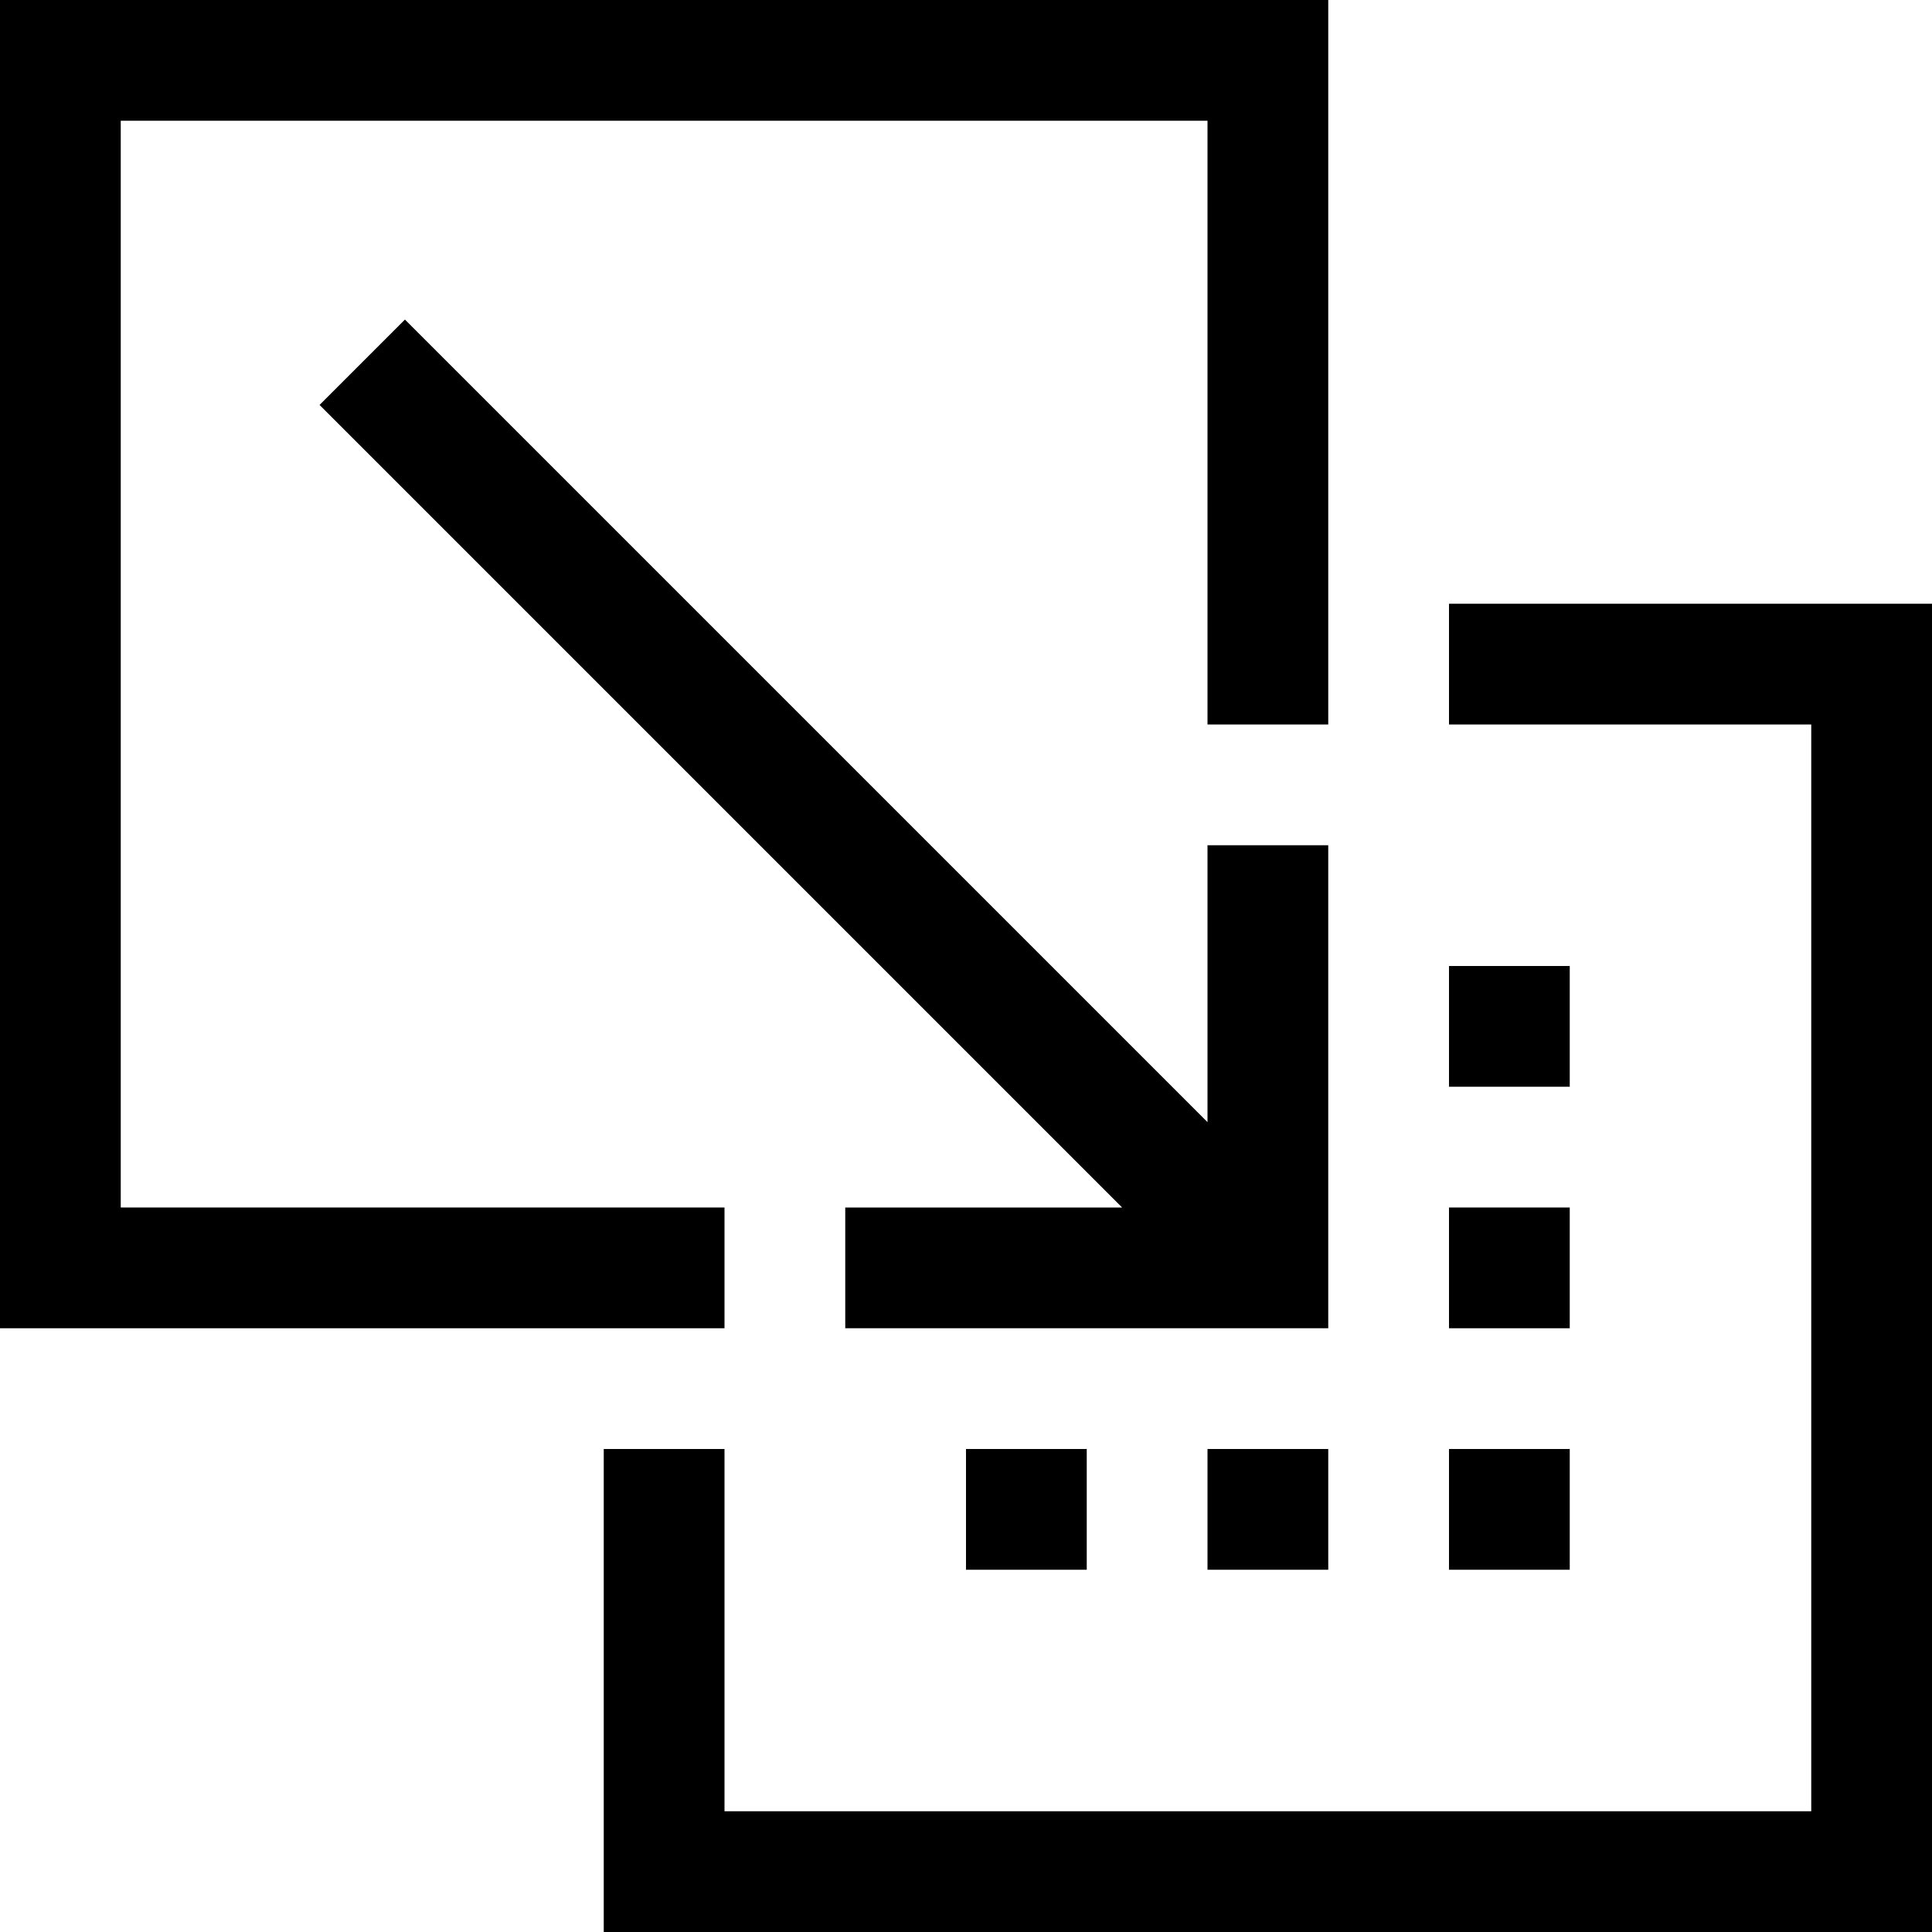 <?xml version="1.0" encoding="iso-8859-1"?>
<!-- Generator: Adobe Illustrator 19.0.0, SVG Export Plug-In . SVG Version: 6.00 Build 0)  -->
<svg version="1.1" id="Capa_1" xmlns="http://www.w3.org/2000/svg" xmlns:xlink="http://www.w3.org/1999/xlink" x="0px" y="0px"
	 viewBox="0 0 512 512" style="enable-background:new 0 0 512 512;" xml:space="preserve">
<g>
	<g>
		<g>
			<polygon points="384,160 384,192 480,192 480,480 192,480 192,384 160,384 160,512 512,512 512,160 			"/>
			<polygon points="192,320 32,320 32,32 320,32 320,192 352,192 352,0 0,0 0,352 192,352 			"/>
			<polygon points="352,224 320,224 320,297.376 107.312,84.688 84.688,107.312 297.376,320 224,320 224,352 352,352 			"/>
			<rect x="384" y="384" width="32" height="32"/>
			<rect x="384" y="320" width="32" height="32"/>
			<rect x="384" y="256" width="32" height="32"/>
			<rect x="320" y="384" width="32" height="32"/>
			<rect x="256" y="384" width="32" height="32"/>
		</g>
	</g>
</g>
<g>
</g>
<g>
</g>
<g>
</g>
<g>
</g>
<g>
</g>
<g>
</g>
<g>
</g>
<g>
</g>
<g>
</g>
<g>
</g>
<g>
</g>
<g>
</g>
<g>
</g>
<g>
</g>
<g>
</g>
</svg>
